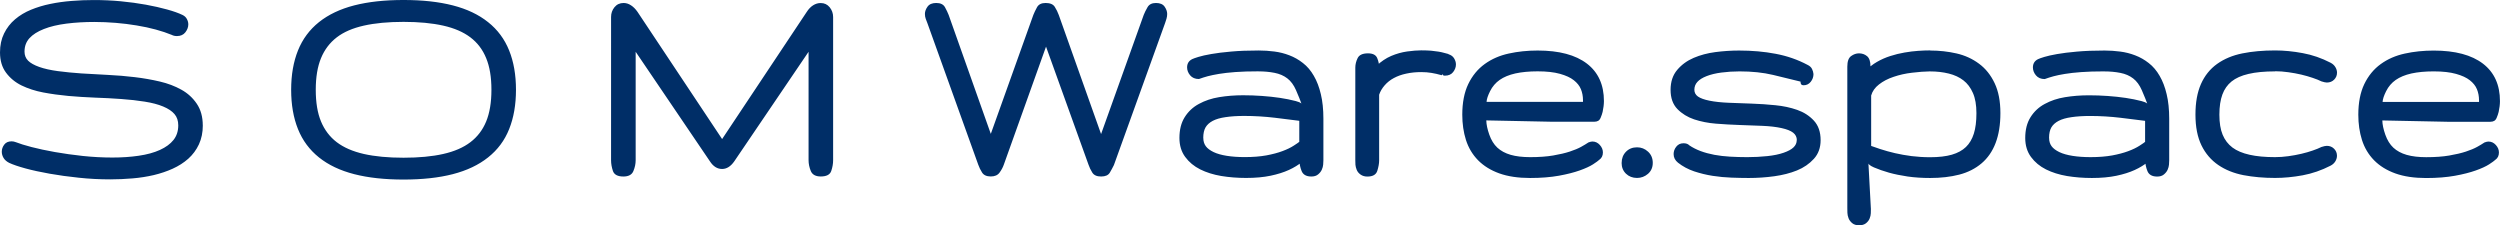 <?xml version="1.0" encoding="UTF-8"?>
<svg id="Livello_1" data-name="Livello 1" xmlns="http://www.w3.org/2000/svg" viewBox="0 0 560 50.46">
  <defs>
    <style>
      .cls-1 {
        fill: #002e67;
      }
    </style>
  </defs>
  <path class="cls-1" d="m45.43,28.08c0,1.58-.29,3-.87,4.25-.58,1.25-1.38,2.32-2.38,3.22-1.01.9-2.18,1.64-3.5,2.24s-2.74,1.07-4.24,1.43c-1.5.35-3.08.6-4.74.74s-3.33.22-5.01.22c-2.37,0-4.71-.12-7.04-.37-2.33-.24-4.5-.54-6.53-.9-2.02-.36-3.83-.75-5.41-1.18-1.58-.43-2.8-.85-3.66-1.25-.55-.28-.97-.64-1.24-1.08-.27-.45-.41-.92-.41-1.42,0-.56.18-1.09.55-1.58.37-.5.92-.74,1.67-.74.3,0,.62.07.96.2.79.32,1.96.68,3.48,1.08,1.53.4,3.28.77,5.24,1.12,1.97.35,4.06.64,6.27.88,2.22.23,4.42.35,6.59.35s4.06-.13,5.91-.4c1.85-.27,3.43-.7,4.75-1.3s2.33-1.34,3.04-2.23c.71-.89,1.07-1.98,1.07-3.28,0-1.03-.28-1.87-.85-2.53-.56-.66-1.41-1.22-2.53-1.69s-2.5-.83-4.13-1.09c-1.63-.26-3.39-.46-5.28-.59-1.88-.14-3.84-.24-5.88-.31-2.03-.08-4.03-.21-5.98-.38-1.94-.18-3.81-.44-5.61-.78-1.79-.34-3.4-.87-4.83-1.56-1.43-.7-2.59-1.66-3.49-2.87-.9-1.21-1.35-2.72-1.35-4.53,0-1.6.3-3.01.91-4.25s1.43-2.3,2.46-3.17c1.04-.88,2.23-1.6,3.58-2.15s2.78-.99,4.31-1.3c1.53-.32,3.13-.54,4.78-.67,1.66-.14,3.31-.2,4.97-.2,2.06,0,4.08.09,6.06.28s3.85.44,5.6.76,3.33.68,4.74,1.07c1.42.39,2.58.8,3.47,1.23.46.22.79.53.99.93.21.39.31.79.31,1.18,0,.62-.22,1.21-.66,1.78-.44.56-1.07.84-1.89.84-.45,0-.83-.09-1.15-.26-1.04-.43-2.23-.83-3.58-1.2s-2.77-.67-4.29-.92c-1.51-.25-3.07-.45-4.69-.58s-3.22-.2-4.79-.2c-2.19,0-4.27.12-6.24.37-1.96.25-3.65.65-5.06,1.21-1.41.55-2.49,1.24-3.23,2.05-.74.81-1.11,1.82-1.11,3.02,0,.81.27,1.48.8,2.02.54.54,1.38,1.01,2.51,1.41,1.13.4,2.52.71,4.16.93,1.65.22,3.41.39,5.3.52,1.89.12,3.86.23,5.91.33s4.04.26,5.99.5c1.95.23,3.82.56,5.62.98s3.41,1.03,4.84,1.83c1.43.79,2.58,1.85,3.47,3.17.88,1.31,1.33,2.92,1.33,4.83Zm70.15-7.97c0,3.33-.51,6.27-1.53,8.81-1.01,2.54-2.59,4.65-4.72,6.34-2.12,1.69-4.76,2.94-7.9,3.75-3.14.81-6.82,1.21-11.04,1.21s-7.9-.4-11.05-1.21c-3.14-.81-5.77-2.05-7.89-3.75-2.11-1.69-3.68-3.8-4.7-6.34s-1.53-5.47-1.53-8.81.51-6.27,1.53-8.81,2.59-4.65,4.7-6.34c2.12-1.69,4.75-2.94,7.89-3.75,3.15-.81,6.83-1.21,11.05-1.21s7.9.4,11.04,1.21c3.15.81,5.78,2.05,7.9,3.75,2.13,1.69,3.7,3.81,4.72,6.35,1.02,2.54,1.53,5.47,1.53,8.8Zm-44.85,0c0,2.85.39,5.22,1.18,7.11s1.96,3.44,3.52,4.63,3.58,2.07,6.07,2.64c2.49.56,5.45.84,8.89.84s6.41-.28,8.89-.84c2.49-.56,4.52-1.44,6.09-2.64,1.57-1.19,2.75-2.74,3.53-4.63.78-1.89,1.18-4.26,1.18-7.11,0-2.82-.39-5.19-1.18-7.09-.78-1.91-1.95-3.45-3.53-4.65-1.57-1.19-3.6-2.07-6.09-2.63-2.49-.56-5.45-.84-8.89-.84s-6.41.28-8.89.84c-2.49.56-4.51,1.43-6.07,2.63s-2.73,2.74-3.52,4.65-1.18,4.27-1.18,7.09Zm91.01,11.06l18.95-28.47c.42-.66.9-1.16,1.43-1.5.54-.34,1.1-.52,1.7-.52.85,0,1.52.32,2.03.95.51.63.77,1.36.77,2.18v32.08c0,.78-.14,1.58-.42,2.41-.28.82-1.06,1.23-2.35,1.23-1.15,0-1.89-.41-2.23-1.22-.33-.81-.5-1.62-.5-2.43V11.6l-16.65,24.55c-.79,1.13-1.7,1.7-2.72,1.7-1.08,0-1.99-.57-2.73-1.72l-16.63-24.53v24.29c0,.81-.17,1.61-.51,2.43-.33.81-1.08,1.22-2.23,1.22-1.28,0-2.06-.41-2.35-1.23-.28-.83-.42-1.63-.42-2.41V3.8c0-.82.25-1.55.76-2.18.51-.63,1.19-.95,2.05-.95.57,0,1.12.17,1.65.52.53.34,1.02.83,1.47,1.48l18.95,28.49Zm84.91-1.16l9.54-26.66c.2-.51.48-1.08.85-1.72.36-.64.99-.96,1.9-.96s1.56.28,1.94.83c.38.55.57,1.09.57,1.62,0,.37-.05.72-.15,1.06-.1.33-.2.66-.32.99l-11.46,31.8c-.28.57-.59,1.15-.93,1.72-.34.56-.98.85-1.94.85s-1.6-.29-1.97-.87c-.37-.59-.65-1.18-.85-1.77l-9.52-26.45-9.46,26.45c-.22.62-.54,1.21-.96,1.78-.41.56-1.06.85-1.94.85-.94,0-1.59-.29-1.96-.87-.37-.58-.65-1.17-.86-1.76l-11.4-31.73c-.11-.29-.23-.61-.36-.94-.12-.33-.19-.7-.19-1.11,0-.54.2-1.08.59-1.63.4-.55,1.05-.82,1.95-.82.96,0,1.61.32,1.96.96.35.64.62,1.21.82,1.72l9.44,26.64,9.53-26.65c.2-.5.47-1.07.82-1.71.35-.64.99-.96,1.93-.96,1,0,1.69.29,2.05.87.37.58.67,1.19.9,1.83l9.46,26.63Zm22.89.89c0,.73.19,1.35.56,1.85.37.5.95.93,1.73,1.31.79.38,1.79.66,2.99.85,1.21.19,2.55.28,4.03.28,1.81,0,3.42-.13,4.81-.38,1.39-.26,2.6-.58,3.61-.96,1.02-.38,1.87-.79,2.54-1.23.68-.44,1.09-.72,1.23-.85v-4.71c-1.36-.19-3.18-.41-5.46-.68-2.28-.27-4.57-.41-6.86-.41-1.6,0-2.99.09-4.19.27-1.19.17-2.15.45-2.87.83s-1.26.86-1.61,1.45c-.34.59-.52,1.37-.52,2.35Zm12.39-14.92c-2.04,0-3.78.05-5.21.16s-2.65.24-3.65.41-1.84.34-2.52.52c-.67.18-1.33.39-1.99.63-.86,0-1.51-.28-1.97-.83-.46-.55-.68-1.15-.68-1.78,0-.85.38-1.47,1.15-1.85.24-.12.71-.28,1.41-.5s1.66-.43,2.86-.64,2.68-.4,4.44-.55c1.76-.16,3.82-.24,6.2-.24,1.17,0,2.33.08,3.49.23s2.28.43,3.36.85c1.08.41,2.09.98,3.04,1.73.96.74,1.77,1.7,2.44,2.87.68,1.16,1.2,2.53,1.57,4.11.38,1.57.57,3.4.57,5.47v9.33c0,.3-.02.63-.05.98-.03.36-.13.73-.3,1.12-.17.39-.45.75-.84,1.07-.38.32-.89.47-1.51.47-1.12,0-1.85-.41-2.18-1.23-.33-.82-.5-1.67-.5-2.54l1.02-1.2c.47.5.32,1.07-.46,1.72s-1.75,1.25-2.91,1.78c-1.16.53-2.52.96-4.09,1.29-1.57.33-3.4.5-5.5.5-1.96,0-3.82-.15-5.58-.44-1.75-.3-3.32-.79-4.7-1.48s-2.5-1.62-3.36-2.79-1.29-2.59-1.29-4.25c0-1.84.39-3.39,1.18-4.65.79-1.26,1.85-2.26,3.2-2.98,1.34-.73,2.85-1.24,4.53-1.51,1.69-.28,3.47-.42,5.36-.42,1.4,0,2.8.05,4.2.15,1.4.1,2.74.24,4.02.43,1.27.19,2.46.43,3.57.72,1.1.29,1.6.66,1.48,1.11-.45-1.23-.93-2.42-1.43-3.56-.5-1.14-1.14-2.02-1.94-2.63-.79-.61-1.74-1.02-2.86-1.24-1.11-.22-2.3-.33-3.58-.33Zm42.5-3.84c.59.17,1.02.48,1.29.93.27.45.41.9.41,1.37,0,.6-.21,1.17-.63,1.71-.42.54-1.04.8-1.85.8-.28,0-.43-.07-.46-.22-.03-.15-.11-.11-.25.12-.82-.23-1.59-.41-2.29-.52-.7-.12-1.47-.18-2.3-.18-1.18,0-2.29.11-3.34.34-1.04.22-1.97.55-2.78.99-.81.43-1.5.98-2.07,1.64-.57.65-.98,1.35-1.23,2.1v14.69c0,.7-.14,1.48-.41,2.35-.27.86-1.01,1.29-2.23,1.29-.6,0-1.1-.15-1.51-.44-.41-.29-.7-.64-.87-1.05-.16-.41-.26-.79-.29-1.15-.02-.36-.03-.69-.03-1.01V15.15c0-.71.17-1.42.52-2.13.34-.71,1.12-1.07,2.32-1.07,1.09,0,1.78.36,2.07,1.07.29.72.44,1.42.44,2.12l-1.38,3.75c-.47-1.8-.21-3.19.79-4.15,1.01-.97,2.1-1.7,3.28-2.21,1.18-.5,2.37-.83,3.57-1,1.19-.16,2.25-.25,3.15-.25.86,0,1.6.03,2.24.08.64.06,1.19.13,1.66.21.47.08.87.17,1.22.27.35.09.68.18.99.26Zm20.01,3.84c-1.91,0-3.58.16-5,.47-1.41.32-2.58.8-3.51,1.45-.92.65-1.63,1.48-2.14,2.5-.51,1.01-.77,1.82-.8,2.42h21.6v-.37c0-.9-.16-1.72-.47-2.48s-.85-1.42-1.59-2c-.74-.59-1.77-1.06-3.09-1.43-1.32-.37-2.98-.56-5-.56Zm-1.69,19.22c1.98,0,3.7-.12,5.16-.37s2.7-.54,3.73-.88c1.03-.34,1.87-.69,2.52-1.05.65-.36,1.2-.69,1.66-1,.38-.14.68-.2.88-.2.65,0,1.2.26,1.66.77.46.51.69,1.07.69,1.68,0,.72-.27,1.27-.82,1.65-.2.2-.67.54-1.39,1.01-.72.46-1.72.92-2.99,1.37s-2.82.85-4.65,1.18-3.98.51-6.46.51c-2.67,0-4.96-.34-6.89-1.03-1.92-.69-3.51-1.67-4.77-2.95-1.25-1.28-2.15-2.79-2.71-4.54-.55-1.75-.82-3.63-.82-5.66,0-2.71.45-5,1.34-6.86.9-1.87,2.13-3.36,3.69-4.49s3.36-1.91,5.39-2.35c2.03-.45,4.19-.67,6.48-.67,4.8,0,8.47.98,11.02,2.93,2.54,1.95,3.81,4.75,3.81,8.4,0,.36-.03.75-.08,1.17-.05.42-.12.83-.21,1.23-.09.39-.25.87-.48,1.41-.23.54-.69.81-1.39.81h-9.54l-14.65-.3c.02.91.24,1.97.67,3.19s1.03,2.19,1.8,2.91c.78.72,1.77,1.26,2.98,1.61,1.22.35,2.68.52,4.38.52Zm20.5,1.29c0-1,.32-1.83.96-2.49.65-.67,1.48-1,2.49-1,.94,0,1.76.32,2.46.97.7.64,1.06,1.48,1.06,2.51,0,1.02-.36,1.84-1.07,2.46-.71.61-1.53.92-2.45.92-1,0-1.82-.32-2.48-.95-.65-.63-.98-1.44-.98-2.43Zm39.24-5.09c0-.69-.28-1.25-.83-1.68-.55-.43-1.41-.77-2.6-1.03s-2.61-.43-4.26-.5-3.36-.14-5.13-.19c-1.77-.06-3.54-.16-5.3-.3s-3.39-.47-4.88-.96c-1.48-.5-2.73-1.27-3.75-2.31-1.02-1.05-1.53-2.48-1.53-4.3s.5-3.32,1.49-4.48c.99-1.17,2.22-2.06,3.69-2.69,1.48-.63,3.09-1.06,4.84-1.29,1.76-.23,3.53-.35,5.32-.35,2.91,0,5.65.24,8.2.73,2.56.48,4.94,1.31,7.14,2.48.5.24.83.55,1.01.93s.29.76.32,1.13c0,.65-.21,1.23-.62,1.74s-.94.77-1.6.77c-.47,0-.7-.27-.68-.82-1.88-.47-3.93-.97-6.15-1.5-2.22-.53-4.72-.79-7.51-.79-1.4,0-2.76.09-4.06.26-1.3.17-2.4.44-3.32.8s-1.61.79-2.06,1.29c-.45.49-.68,1.08-.68,1.78,0,.61.27,1.12.8,1.5.54.38,1.41.7,2.6.94s2.62.39,4.28.46,3.37.13,5.15.19c1.78.06,3.55.18,5.31.36,1.76.17,3.39.52,4.88,1.04,1.49.52,2.74,1.32,3.75,2.41s1.51,2.55,1.51,4.38c0,1.67-.5,3.07-1.51,4.18s-2.27,1.98-3.79,2.6c-1.51.61-3.2,1.04-5.07,1.3s-3.79.39-5.75.39c-1.18,0-2.47-.03-3.86-.08-1.39-.05-2.79-.18-4.2-.4-1.41-.22-2.8-.56-4.16-1.01-1.35-.46-2.56-1.11-3.61-1.94-.65-.52-.98-1.16-.98-1.93,0-.6.2-1.16.6-1.66.4-.51.94-.76,1.62-.76.57,0,1.01.15,1.29.46.73.5,1.58.93,2.53,1.29.96.36,1.99.63,3.09.84,1.1.2,2.27.34,3.5.41,1.23.07,2.52.11,3.86.11,1.57,0,3.06-.08,4.49-.23s2.64-.4,3.65-.75c1.01-.35,1.76-.75,2.23-1.21.48-.46.72-.99.72-1.61Zm29.87-20.08c2.05,0,4.02.22,5.9.65,1.88.43,3.56,1.2,5.04,2.3,1.48,1.09,2.64,2.55,3.5,4.37.86,1.81,1.29,4.05,1.29,6.7,0,2.59-.36,4.81-1.07,6.68-.71,1.87-1.76,3.39-3.15,4.57-1.39,1.18-3.05,2.02-5,2.53-1.94.5-4.11.75-6.52.75-1.82,0-3.5-.11-5.03-.33-1.53-.23-2.92-.51-4.18-.86-1.26-.36-2.38-.75-3.38-1.18-1-.43-1.41-.84-1.25-1.23l.57,10.54c0,.3,0,.63-.02.98-.01.36-.1.74-.26,1.15-.16.41-.44.76-.82,1.07-.38.3-.9.46-1.54.46s-1.19-.17-1.57-.5c-.38-.33-.65-.69-.8-1.1-.15-.41-.24-.8-.25-1.18-.01-.37-.02-.73-.02-1.07V14.92c0-1.17.28-1.95.85-2.36.57-.41,1.16-.61,1.76-.61.7,0,1.31.21,1.82.64.51.43.76,1.2.76,2.32l-1.38,4.28c-.56-1.37-.47-2.46.27-3.27.75-.82,1.6-1.5,2.54-2.04.95-.55,1.95-.99,3.01-1.33,1.06-.34,2.12-.6,3.17-.78,1.06-.19,2.09-.31,3.08-.38.99-.07,1.88-.1,2.67-.1Zm0,4.67c-1.24.02-2.59.12-4.06.3-1.46.17-2.84.48-4.13.92-1.29.43-2.38,1-3.28,1.71-.9.7-1.48,1.52-1.75,2.48v11.29c.32.12.99.35,2.03.7,1.04.34,2.15.65,3.31.92,1.17.27,2.41.49,3.72.66,1.31.16,2.69.25,4.14.25,1.94,0,3.57-.19,4.88-.57,1.31-.38,2.36-.96,3.15-1.72.79-.76,1.38-1.76,1.77-2.99.39-1.23.58-2.76.58-4.59,0-1.83-.26-3.34-.79-4.53-.52-1.19-1.23-2.13-2.13-2.82-.89-.69-1.98-1.2-3.27-1.52-1.29-.32-2.68-.48-4.18-.48Zm26.64,14.92c0,.73.19,1.35.56,1.85.37.5.95.93,1.73,1.31.79.38,1.79.66,2.99.85,1.21.19,2.55.28,4.03.28,1.81,0,3.42-.13,4.81-.38,1.39-.26,2.6-.58,3.61-.96,1.02-.38,1.87-.79,2.54-1.23.68-.44,1.09-.72,1.23-.85v-4.71c-1.36-.19-3.18-.41-5.46-.68-2.28-.27-4.57-.41-6.86-.41-1.6,0-2.99.09-4.19.27-1.19.17-2.15.45-2.87.83-.72.38-1.26.86-1.61,1.45-.34.59-.52,1.37-.52,2.35Zm12.39-14.92c-2.04,0-3.78.05-5.21.16-1.43.11-2.65.24-3.65.41-1,.16-1.84.34-2.52.52-.67.18-1.33.39-1.99.63-.86,0-1.51-.28-1.97-.83s-.68-1.15-.68-1.78c0-.85.38-1.47,1.15-1.85.24-.12.71-.28,1.41-.5.7-.21,1.66-.43,2.86-.64s2.68-.4,4.44-.55c1.76-.16,3.82-.24,6.2-.24,1.17,0,2.33.08,3.49.23,1.16.15,2.28.43,3.36.85,1.08.41,2.09.98,3.04,1.73.96.74,1.77,1.7,2.44,2.87.68,1.16,1.2,2.53,1.57,4.11.38,1.57.57,3.4.57,5.47v9.33c0,.3-.02.63-.05.98-.03.36-.13.73-.3,1.12-.17.39-.45.75-.84,1.07-.38.32-.89.47-1.51.47-1.12,0-1.85-.41-2.18-1.23-.33-.82-.5-1.67-.5-2.54l1.02-1.2c.47.5.32,1.07-.46,1.72s-1.75,1.25-2.91,1.78c-1.16.53-2.52.96-4.09,1.29-1.57.33-3.4.5-5.5.5-1.96,0-3.82-.15-5.58-.44-1.75-.3-3.32-.79-4.7-1.48-1.38-.69-2.5-1.62-3.36-2.79-.86-1.17-1.29-2.59-1.29-4.25,0-1.84.39-3.39,1.18-4.65.79-1.26,1.85-2.26,3.2-2.98,1.34-.73,2.85-1.24,4.53-1.51,1.69-.28,3.47-.42,5.36-.42,1.4,0,2.8.05,4.2.15,1.4.1,2.74.24,4.02.43,1.27.19,2.46.43,3.57.72,1.1.29,1.6.66,1.48,1.11-.45-1.23-.93-2.42-1.43-3.56-.5-1.14-1.14-2.02-1.94-2.63-.79-.61-1.74-1.02-2.86-1.24-1.11-.22-2.3-.33-3.58-.33Zm38.24,0c-2.38,0-4.37.19-5.97.57-1.6.37-2.86.94-3.79,1.69-.93.75-1.62,1.73-2.06,2.93s-.67,2.71-.67,4.51.24,3.31.73,4.49c.49,1.18,1.22,2.13,2.2,2.87.98.73,2.26,1.27,3.84,1.62,1.58.36,3.48.53,5.69.53.98,0,1.97-.07,2.98-.21,1.02-.14,2-.32,2.93-.54s1.78-.46,2.54-.73c.77-.26,1.42-.53,1.94-.79.53-.17.93-.26,1.21-.26.66,0,1.2.22,1.63.65.43.43.65.95.65,1.57,0,.42-.12.84-.36,1.24-.24.4-.59.73-1.07.98-2.02,1.04-4.11,1.76-6.25,2.16-2.14.39-4.2.59-6.18.59-2.55,0-4.91-.21-7.07-.62-2.15-.42-4.04-1.17-5.65-2.27s-2.87-2.56-3.77-4.4c-.9-1.85-1.35-4.15-1.35-6.89s.41-4.98,1.23-6.85c.83-1.87,2.03-3.37,3.62-4.51,1.59-1.13,3.47-1.92,5.66-2.36s4.62-.66,7.33-.66c1.98,0,4.04.2,6.18.6,2.14.39,4.23,1.11,6.26,2.16.47.25.83.58,1.07.99.24.4.36.81.36,1.23,0,.62-.22,1.14-.65,1.57s-.98.64-1.63.64c-.28,0-.68-.09-1.21-.26-.52-.26-1.17-.52-1.94-.78-.77-.26-1.61-.51-2.54-.73s-1.91-.4-2.93-.54c-1.02-.15-2-.22-2.95-.22Zm35.52,0c-1.91,0-3.58.16-5,.47-1.41.32-2.58.8-3.51,1.45-.92.65-1.63,1.48-2.14,2.5-.51,1.01-.77,1.82-.8,2.42h21.6v-.37c0-.9-.16-1.72-.47-2.48s-.85-1.42-1.59-2c-.74-.59-1.77-1.06-3.09-1.43-1.32-.37-2.98-.56-5-.56Zm-1.69,19.22c1.98,0,3.7-.12,5.16-.37s2.7-.54,3.73-.88c1.03-.34,1.87-.69,2.52-1.05.65-.36,1.2-.69,1.66-1,.38-.14.68-.2.88-.2.65,0,1.2.26,1.66.77.46.51.69,1.07.69,1.68,0,.72-.27,1.27-.82,1.65-.2.2-.67.54-1.39,1.01-.72.46-1.72.92-2.99,1.37s-2.82.85-4.65,1.18-3.98.51-6.46.51c-2.67,0-4.96-.34-6.89-1.03-1.92-.69-3.51-1.67-4.77-2.95-1.25-1.28-2.15-2.79-2.71-4.54-.55-1.75-.82-3.63-.82-5.66,0-2.71.45-5,1.34-6.86.9-1.87,2.13-3.36,3.69-4.49s3.36-1.91,5.39-2.35c2.03-.45,4.19-.67,6.48-.67,4.8,0,8.47.98,11.02,2.93,2.54,1.95,3.81,4.75,3.81,8.4,0,.36-.03.75-.08,1.17s-.12.83-.21,1.23c-.09.39-.25.87-.48,1.41-.23.54-.69.81-1.39.81h-9.54l-14.65-.3c.02.91.24,1.97.67,3.19s1.03,2.19,1.8,2.91c.78.72,1.77,1.26,2.98,1.61,1.22.35,2.68.52,4.38.52Z"/>
</svg>